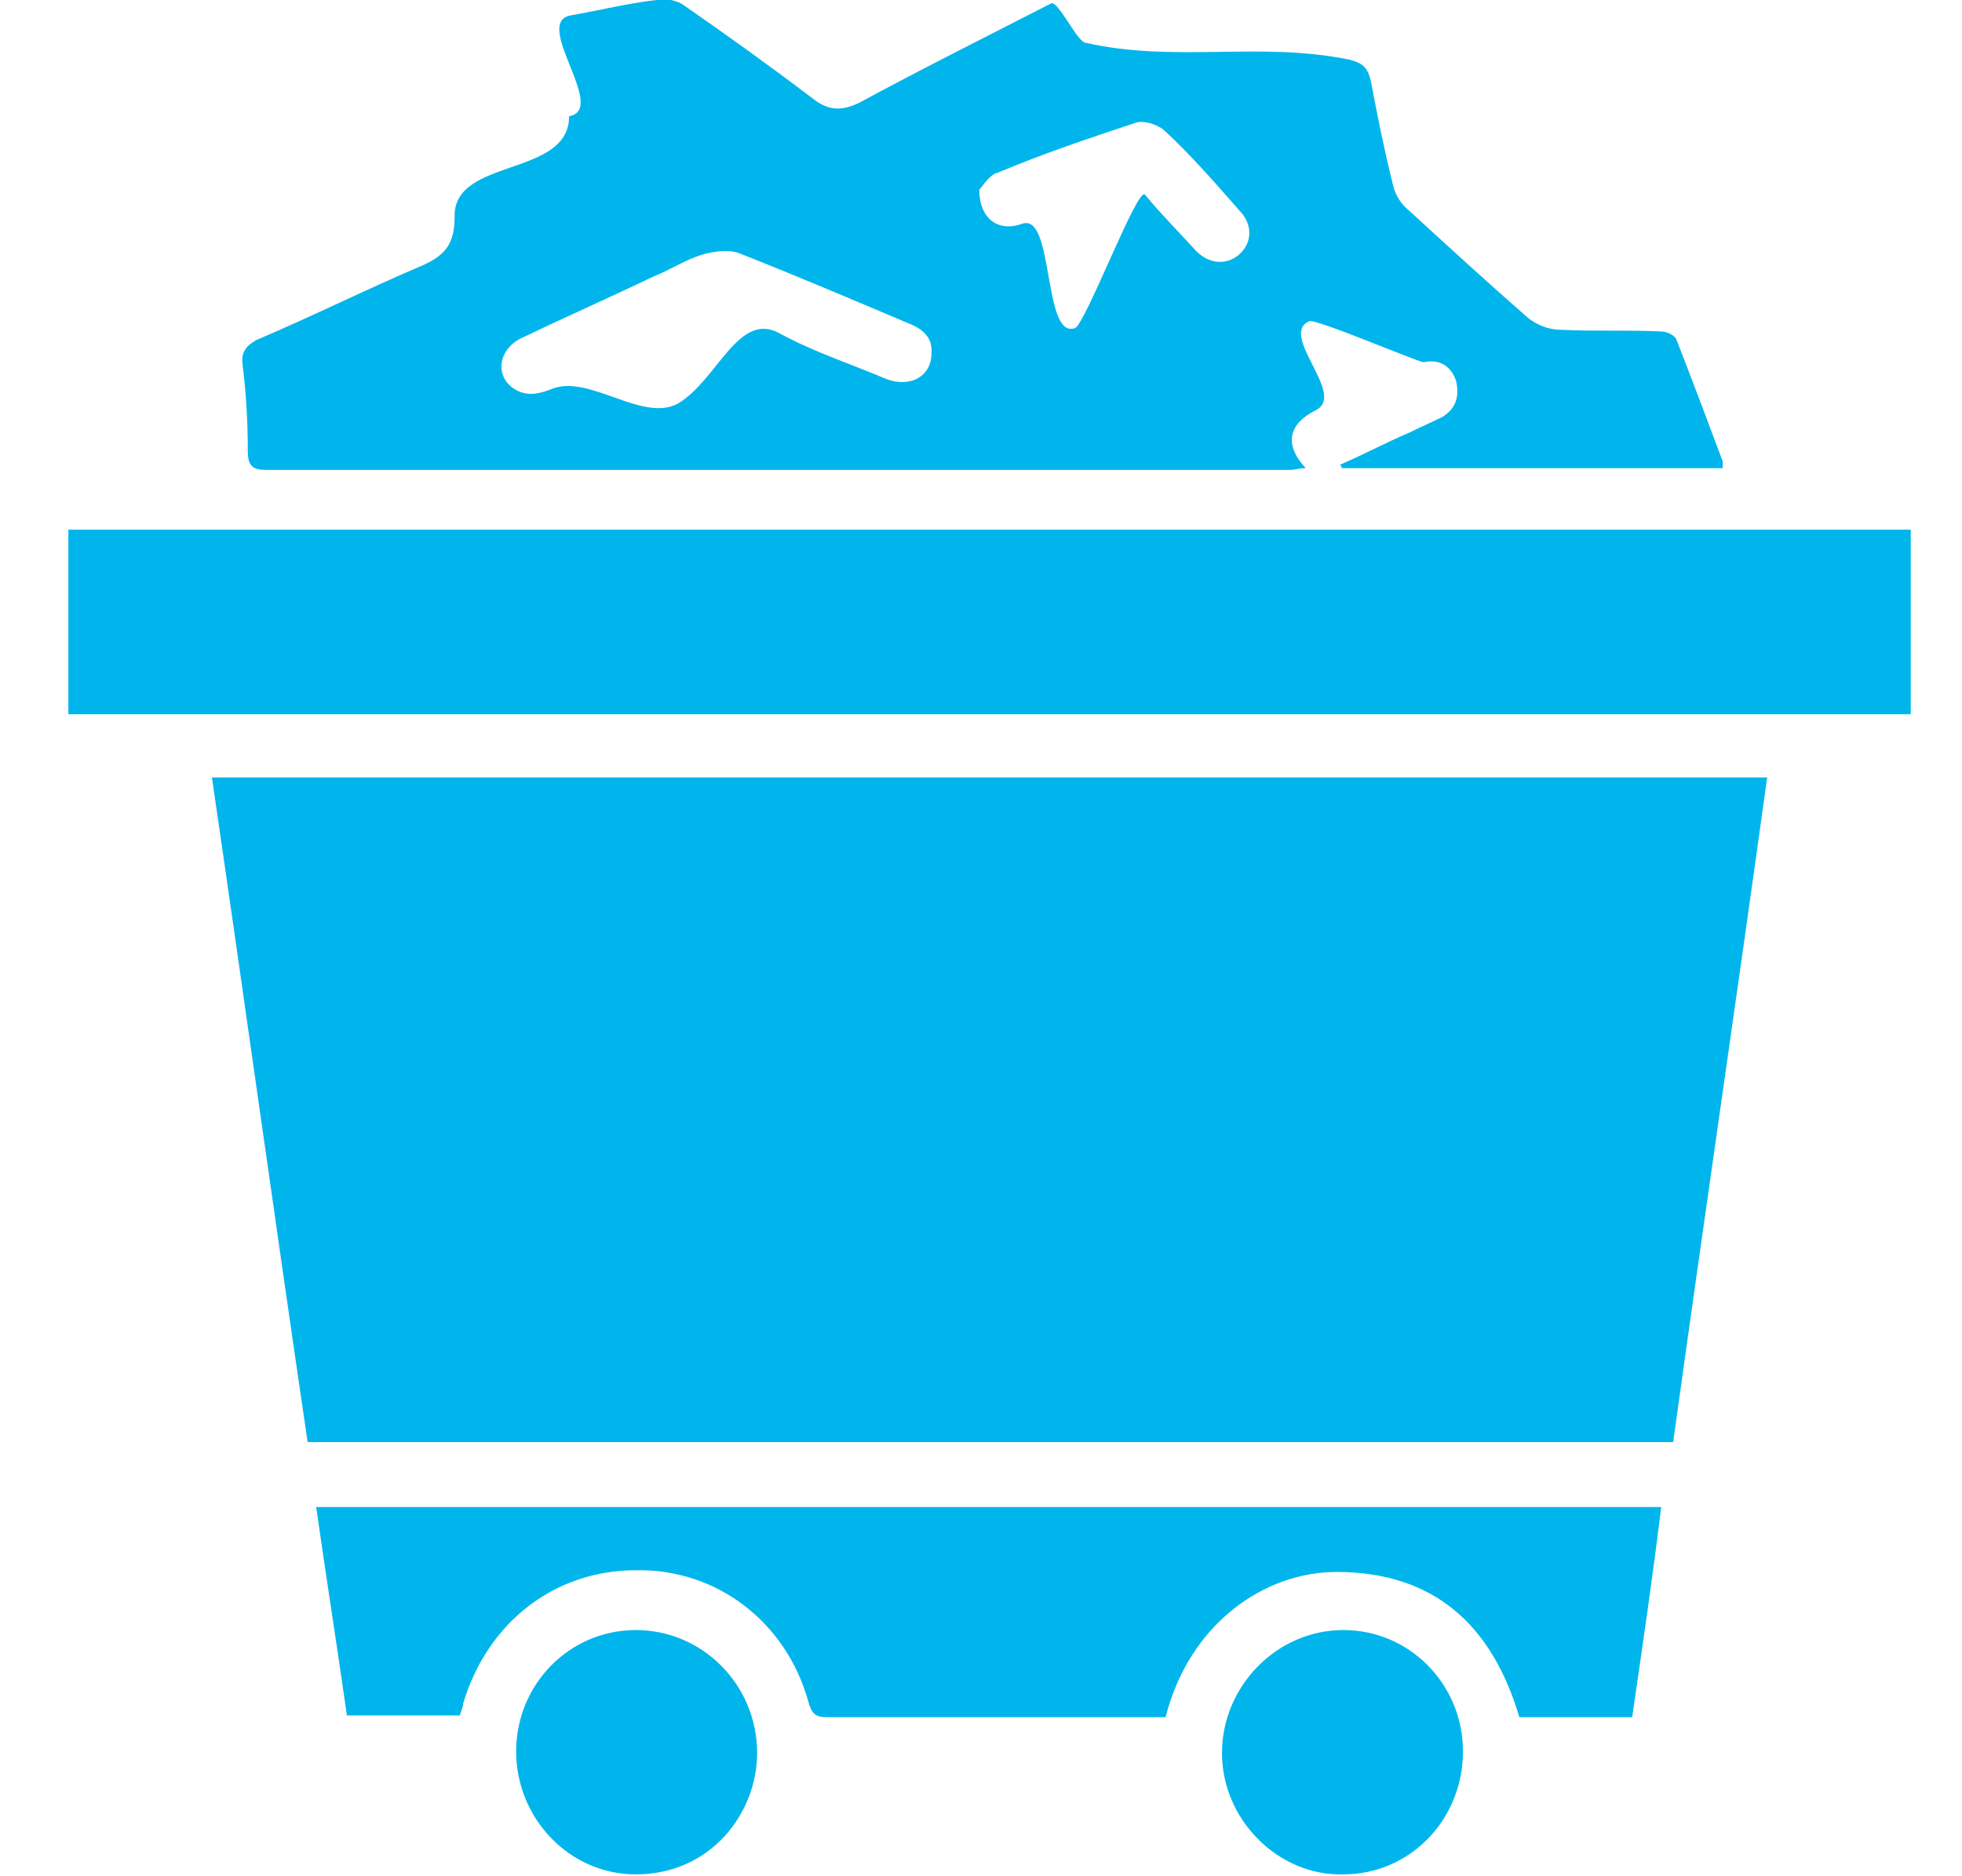 <?xml version="1.0" encoding="utf-8"?>
<!-- Generator: Adobe Illustrator 21.0.2, SVG Export Plug-In . SVG Version: 6.00 Build 0)  -->
<svg version="1.1" id="Layer_1" xmlns="http://www.w3.org/2000/svg" xmlns:xlink="http://www.w3.org/1999/xlink" x="0px" y="0px"
	 viewBox="0 0 114.8 109.8" style="enable-background:new 0 0 114.8 109.8;" xml:space="preserve">
<style type="text/css">
	.st0{clip-path:url(#SVGID_2_);fill:#00B5EC;}
</style>
<g>
	<defs>
		<rect id="SVGID_1_" x="4" width="107.8" height="109.8"/>
	</defs>
	<clipPath id="SVGID_2_">
		<use xlink:href="#SVGID_1_"  style="overflow:visible;"/>
	</clipPath>
	<path class="st0" d="M37.2,95.4c-3.9,0-7,3.2-7,7.1c0,3.9,3.1,7.2,7,7.2c4.4,0,7.1-3.6,7.1-7.1C44.3,98.6,41.1,95.4,37.2,95.4
		 M78.6,95.4c-3.9,0-7.1,3.3-7.1,7.2c0,3.9,3.3,7.2,7.1,7.1c3.9,0,7-3.2,7-7.2C85.6,98.6,82.5,95.4,78.6,95.4 M19.4,94.3
		c0.3,2,0.6,4,0.9,6.1h6.6c0.1-0.3,0.2-0.5,0.2-0.7c1.4-4.7,5.3-7.8,10.1-7.8c4.7-0.1,8.8,3,10.1,7.7c0.2,0.7,0.4,0.9,1.1,0.9
		c6.4,0,12.7,0,19.1,0c0.2,0,0.5,0,0.7,0c1.4-5.5,5.8-8.5,10-8.5c5.7,0,9.1,3.1,10.7,8.5h6.6c0.6-4.1,1.2-8.2,1.7-12.3H18.5
		C18.8,90.3,19.1,92.3,19.4,94.3 M4,41.8h107.8V31H4V41.8z M30,22.7c0.7,0.5,1.4,0.4,2.2,0.1c2.2-1,5.4,2,7.5,0.8
		c2.3-1.4,3.5-5.4,5.9-4.1c2,1.1,4.2,1.8,6.3,2.7c1.4,0.5,2.6-0.2,2.6-1.5c0.1-1-0.6-1.5-1.4-1.8c-3.3-1.4-6.6-2.8-9.9-4.1
		c-0.6-0.2-1.4-0.1-2.1,0.1c-1,0.3-1.9,0.9-2.9,1.3c-2.5,1.2-5,2.3-7.5,3.5C29.2,20.3,28.9,21.9,30,22.7 M57.3,11.1
		c0,1.7,1.1,2.5,2.5,2c1.9-0.7,1.2,6.8,3.1,6.1c0.6-0.2,3.7-8.4,4.1-7.8c0.9,1.1,2,2.2,3,3.3c0.8,0.8,1.8,0.8,2.5,0.2
		c0.8-0.7,0.8-1.8,0-2.6c-1.4-1.6-2.8-3.2-4.3-4.6c-0.4-0.4-1.3-0.7-1.8-0.5c-2.7,0.9-5.4,1.8-8,2.9C57.9,10.2,57.5,10.9,57.3,11.1
		 M14.2,21.4c-0.1-0.7,0.1-1.1,0.8-1.5c3.3-1.4,6.5-3,9.8-4.4c1.3-0.6,1.8-1.3,1.8-2.8c-0.1-3.5,6.7-2.3,6.7-5.9
		c2.3-0.4-2.2-5.5,0.1-5.9c1.7-0.3,3.3-0.7,5-0.9c0.5-0.1,1.2,0,1.6,0.3c2.6,1.8,5.1,3.6,7.6,5.5c0.9,0.7,1.7,0.7,2.7,0.2
		c3.7-2,7.5-3.9,11.2-5.8c0.4-0.2,1.5,2.2,2,2.3c5.3,1.2,10.2-0.1,15.5,1c0.7,0.2,1,0.4,1.2,1.2c0.4,2.1,0.8,4.1,1.3,6.1
		c0.1,0.5,0.4,1,0.7,1.3c2.4,2.2,4.8,4.4,7.2,6.5c0.5,0.4,1.2,0.7,1.9,0.7c2,0.1,3.9,0,5.9,0.1c0.3,0,0.8,0.2,0.9,0.5
		c0.9,2.3,1.8,4.7,2.7,7.1c0,0.1,0,0.2,0,0.4H78.5c0-0.1,0-0.1-0.1-0.2c1.4-0.6,2.7-1.3,4.1-1.9c0.6-0.3,1.3-0.6,1.9-0.9
		c0.8-0.5,1-1.2,0.8-2.1c-0.3-0.9-1-1.3-1.9-1.1c-0.3,0-6.4-2.6-6.7-2.4c-1.8,0.8,2.2,4.3,0.4,5.2c-1.6,0.8-1.9,2-0.6,3.4
		c-0.4,0-0.6,0.1-0.9,0.1c-19.9,0-39.9,0-59.9,0c-0.8,0-1.1-0.2-1.1-1.1C14.5,24.7,14.4,23,14.2,21.4 M12.4,45.5h91
		c-1.8,13-3.7,25.9-5.5,38.9H18C16.1,71.5,14.3,58.5,12.4,45.5"/>
</g>
</svg>
